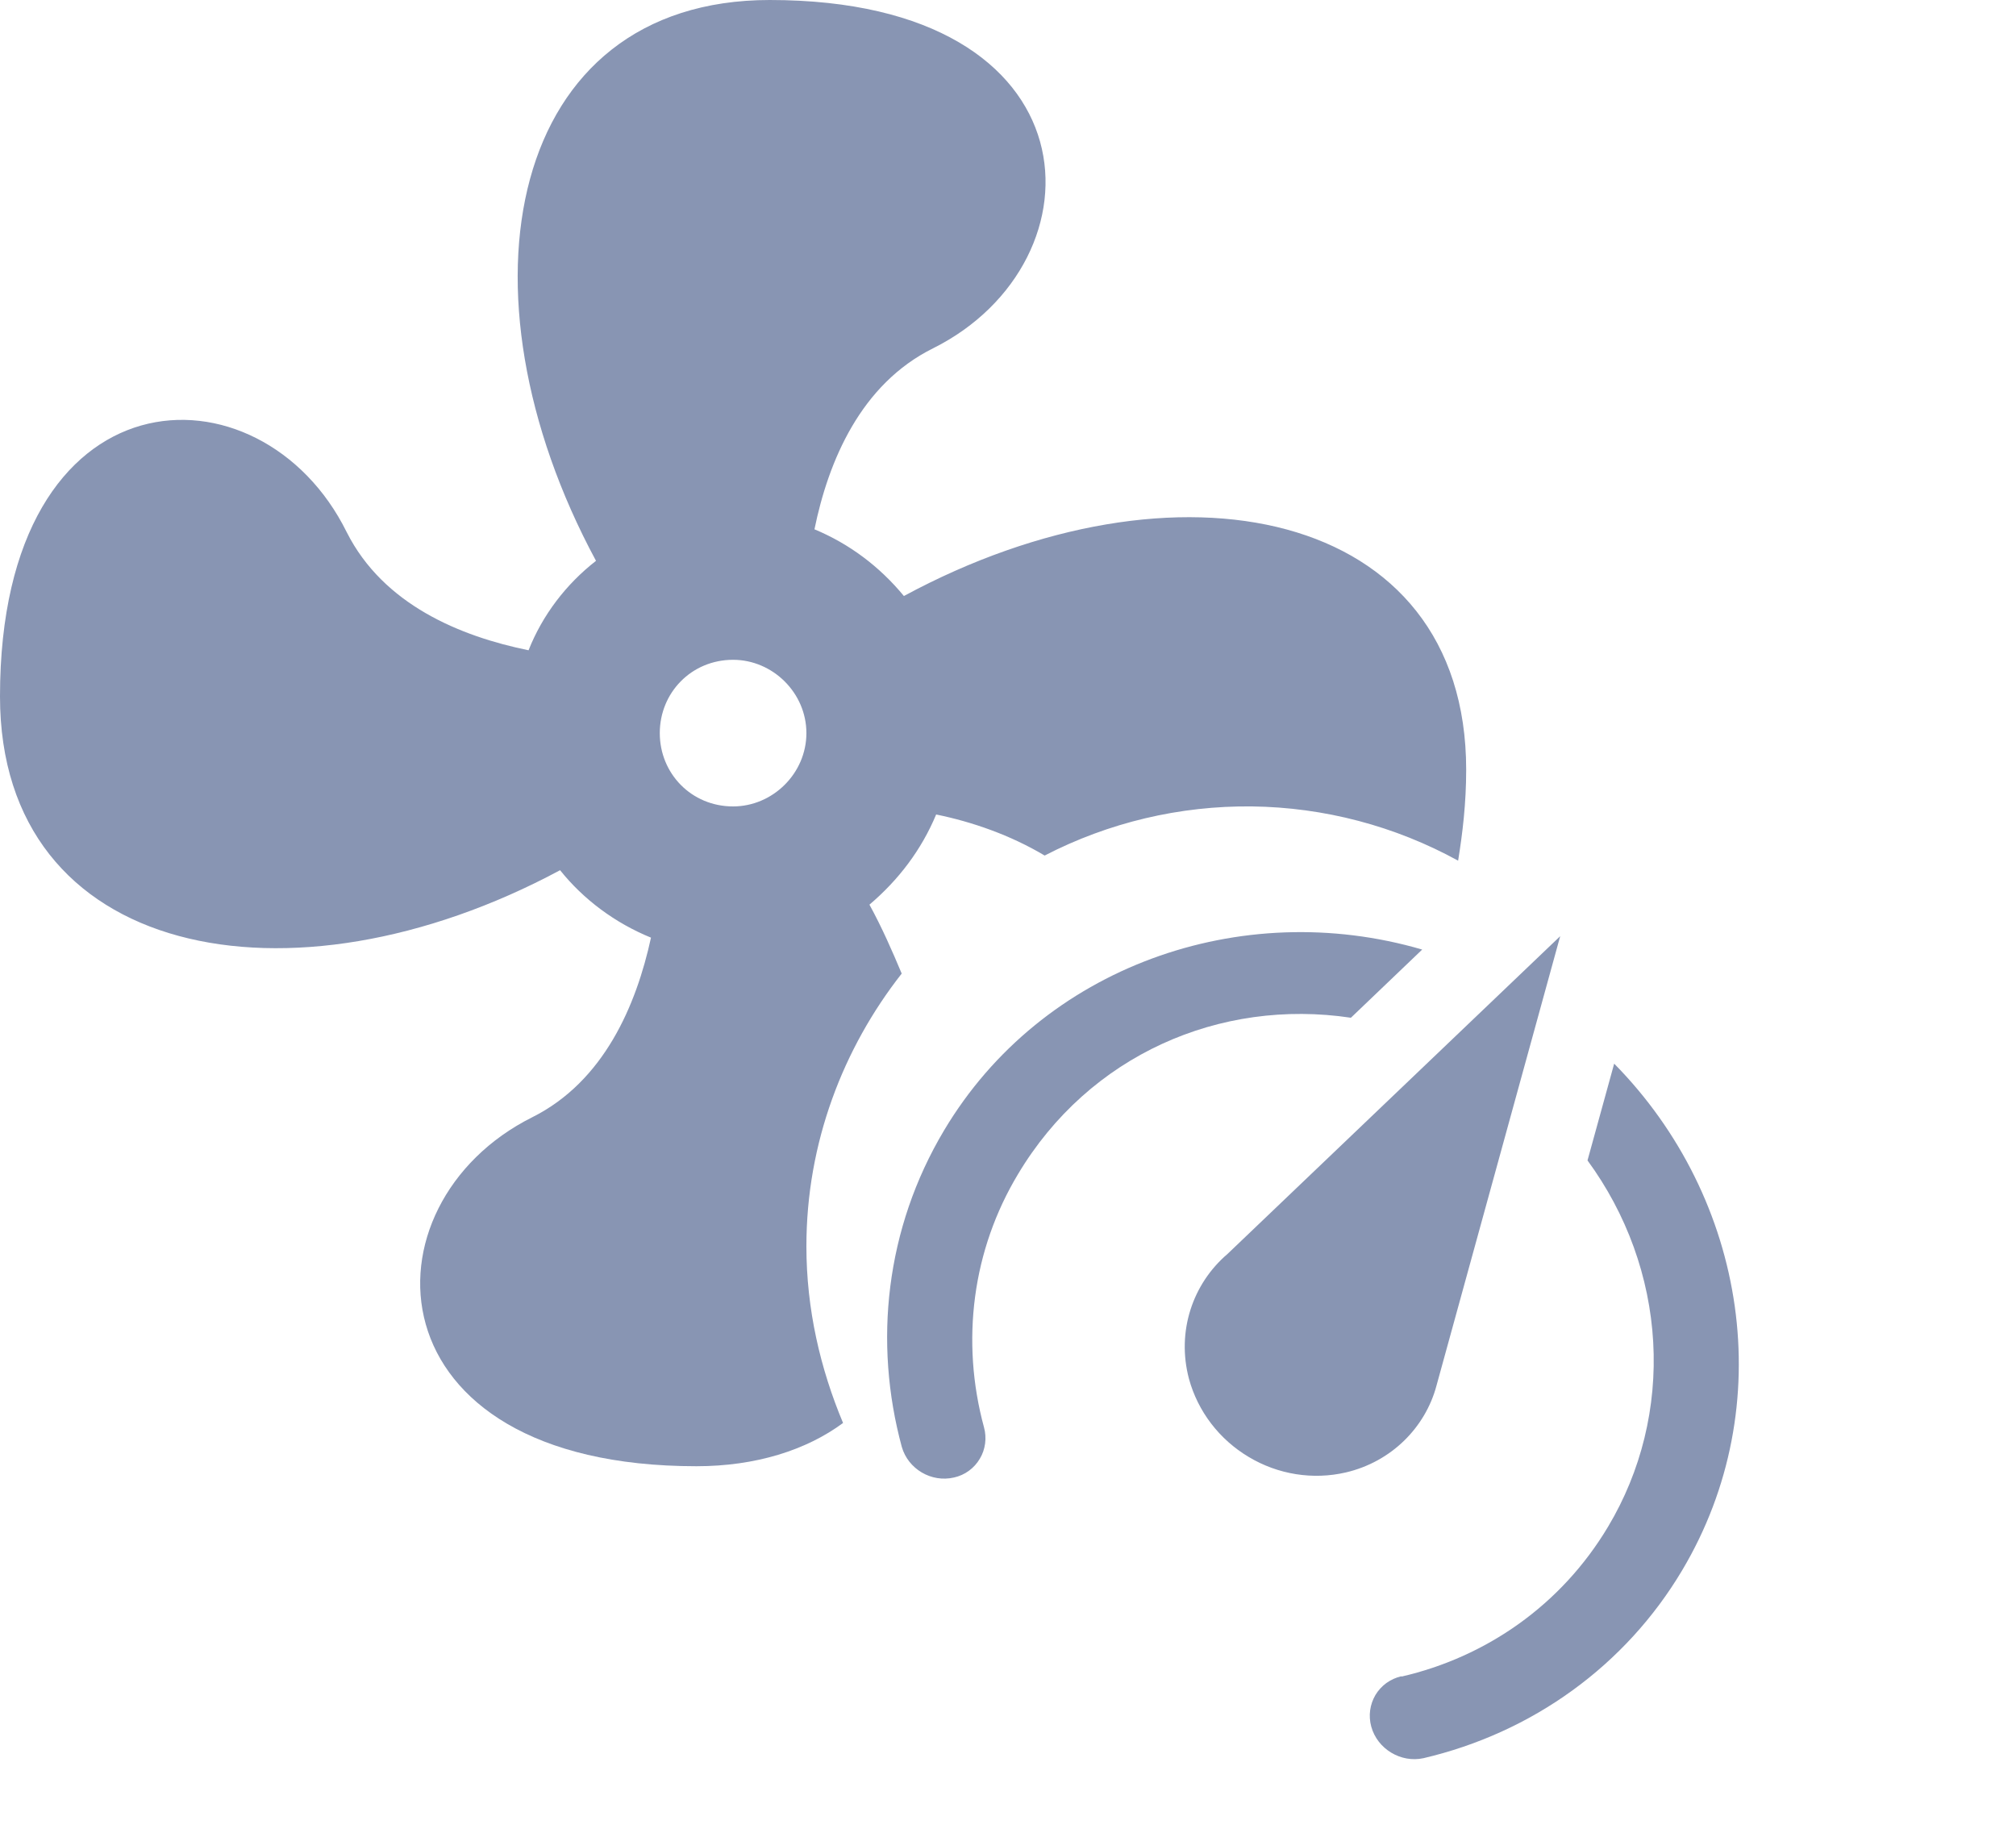 <svg width="22" height="20" viewBox="0 0 22 20" fill="none" xmlns="http://www.w3.org/2000/svg">
<path d="M17.026 10.216L13.395 13.684C13.017 14.007 12.837 14.527 12.975 15.047C13.072 15.402 13.306 15.708 13.627 15.899C13.947 16.091 14.328 16.151 14.686 16.068C15.187 15.951 15.554 15.574 15.675 15.124M17.615 11.607L17.324 12.663C17.752 13.247 18.001 13.936 18.041 14.646C18.081 15.355 17.91 16.055 17.549 16.659C17.036 17.519 16.214 18.083 15.296 18.295L15.292 18.292C15.233 18.306 15.178 18.331 15.129 18.366C15.081 18.401 15.041 18.445 15.01 18.496C14.98 18.547 14.96 18.604 14.952 18.663C14.944 18.722 14.948 18.782 14.964 18.841C15.031 19.086 15.288 19.24 15.534 19.186C16.123 19.048 16.676 18.797 17.16 18.446C17.644 18.095 18.05 17.651 18.355 17.139C19.427 15.342 19.064 13.078 17.615 11.607ZM15.52 10.362C13.544 9.784 11.37 10.545 10.303 12.334C9.662 13.408 9.532 14.65 9.841 15.789C9.91 16.03 10.163 16.181 10.411 16.123C10.47 16.11 10.525 16.085 10.573 16.05C10.621 16.015 10.662 15.97 10.692 15.919C10.723 15.868 10.742 15.812 10.75 15.753C10.758 15.694 10.754 15.633 10.738 15.575C10.611 15.108 10.578 14.624 10.641 14.15C10.704 13.676 10.863 13.223 11.108 12.815C11.885 11.512 13.314 10.892 14.742 11.106" fill="#8895B3"/>
<path d="M8.8 13.6C8.8 12.472 9.2 11.44 9.84 10.624C9.736 10.376 9.624 10.12 9.488 9.872C9.808 9.6 10.056 9.272 10.216 8.888C10.608 8.968 11.024 9.112 11.4 9.336C12.099 8.975 12.876 8.791 13.663 8.8C14.45 8.81 15.222 9.013 15.912 9.392C15.96 9.096 16 8.768 16 8.4C16 5.536 12.824 4.904 9.864 6.504C9.6 6.184 9.272 5.936 8.888 5.776C9.04 5.032 9.392 4.192 10.184 3.8C12.072 2.856 12 0 8.4 0C5.544 0 4.912 3.168 6.504 6.12C6.176 6.376 5.92 6.712 5.768 7.096C5.024 6.944 4.184 6.6 3.784 5.808C2.848 3.912 0 4 0 7.6C0 10.456 3.16 11.08 6.112 9.496C6.368 9.816 6.712 10.072 7.104 10.232C6.944 10.968 6.592 11.8 5.808 12.192C3.92 13.136 4 16 7.6 16C8.248 16 8.8 15.824 9.2 15.528C8.952 14.936 8.8 14.288 8.8 13.6ZM8 8.8C7.544 8.8 7.2 8.44 7.2 8C7.2 7.56 7.544 7.2 8 7.2C8.432 7.2 8.8 7.56 8.8 8C8.8 8.44 8.432 8.8 8 8.8Z" fill="#8895B3"/>
</svg>
